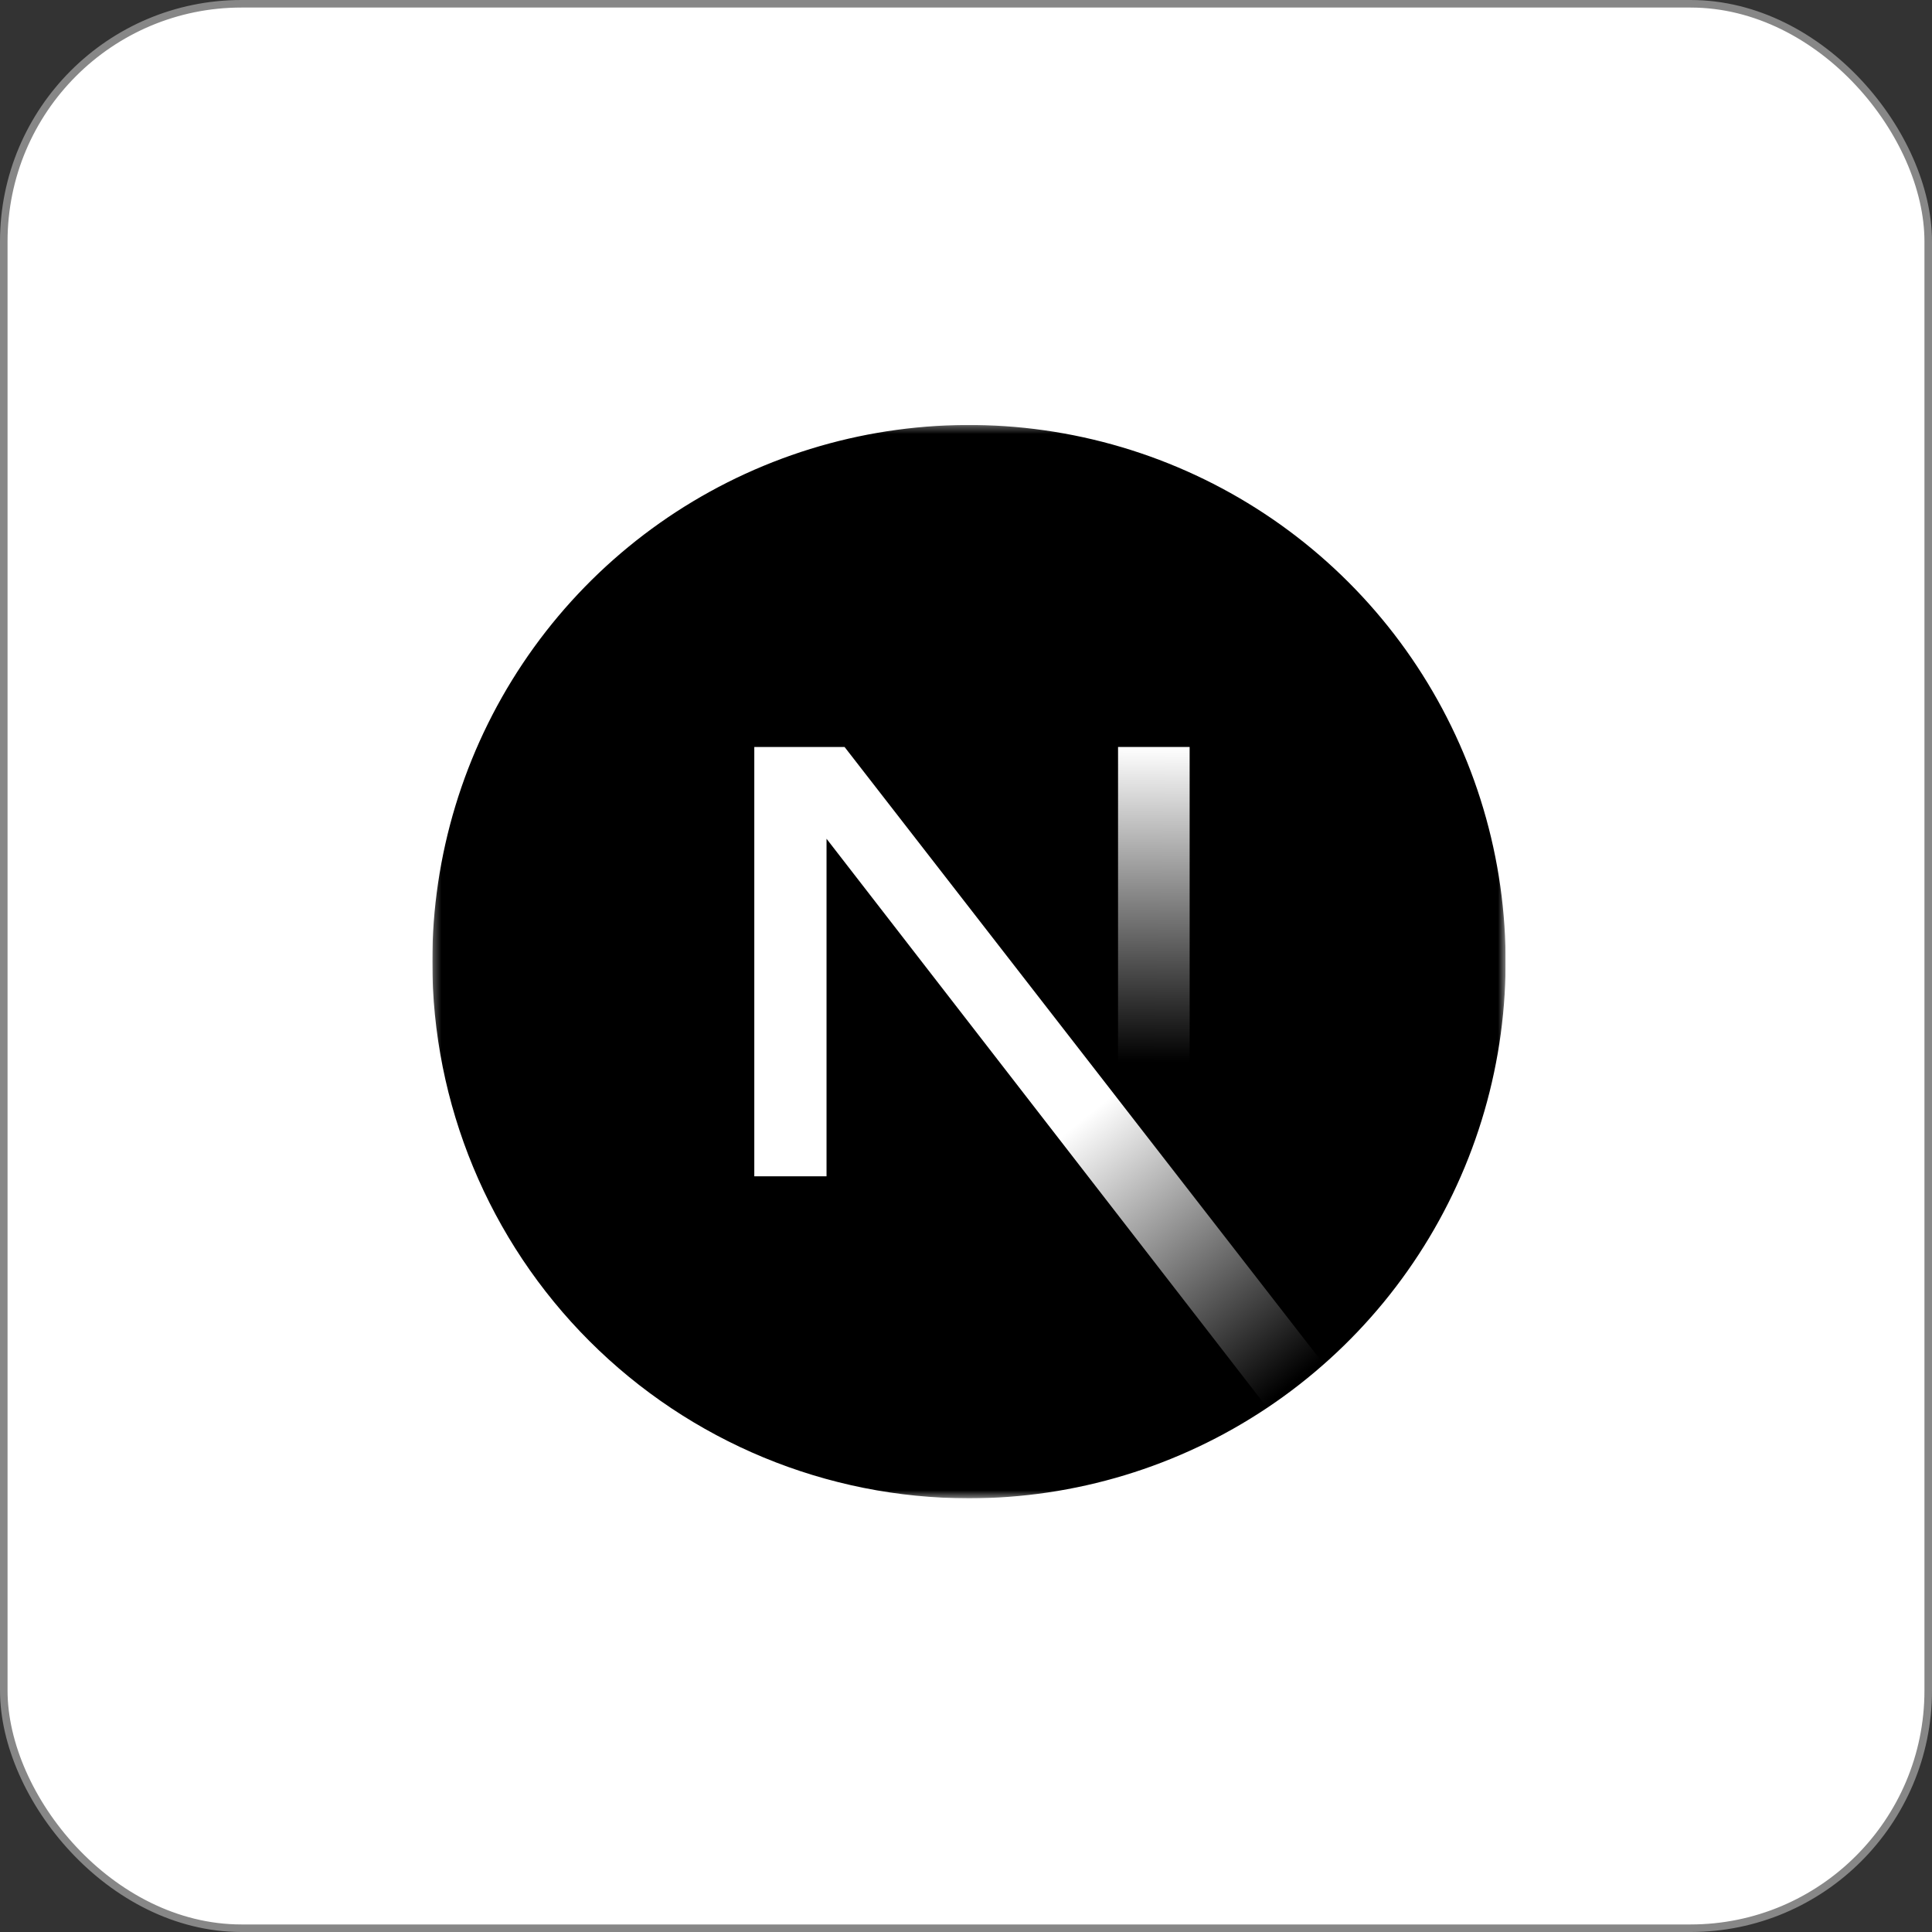 <svg width="256" height="256" viewBox="0 0 256 256" fill="none" xmlns="http://www.w3.org/2000/svg">
<rect x="0" y="0" width="256" height="256" fill="#333333" stroke="none"/>
<rect x="0.5" y="0.5" width="255" height="255" rx="31.5" fill="white"/>
<rect x="0.5" y="0.5" width="255" height="255" rx="31.5" stroke="#878787"/>
<g clip-path="url(#clip0_303_17142)">
<mask id="mask0_303_17142" style="mask-type:luminance" maskUnits="userSpaceOnUse" x="57" y="56" width="143" height="143">
<path d="M199.504 56.312H57.281V198.534H199.504V56.312Z" fill="white"/>
</mask>
<g mask="url(#mask0_303_17142)">
<path d="M128.392 198.534C142.457 198.534 156.206 194.363 167.9 186.55C179.594 178.736 188.708 167.63 194.091 154.636C199.473 141.642 200.881 127.344 198.137 113.55C195.393 99.756 188.621 87.085 178.676 77.14C168.731 67.195 156.06 60.422 142.266 57.678C128.471 54.934 114.173 56.343 101.179 61.725C88.186 67.107 77.079 76.222 69.266 87.916C61.452 99.61 57.281 113.359 57.281 127.423C57.281 146.283 64.773 164.37 78.109 177.706C91.445 191.042 109.533 198.534 128.392 198.534Z" fill="black"/>
<path d="M175.411 180.771L111.909 98.978H99.948V155.867H109.52V111.139L167.902 186.516C170.528 184.767 173.036 182.848 175.411 180.771Z" fill="url(#paint0_linear_303_17142)"/>
<path d="M157.633 98.978H148.147V155.867H157.633V98.978Z" fill="url(#paint1_linear_303_17142)"/>
</g>
</g>
<defs>
<linearGradient id="paint0_linear_303_17142" x1="130.938" y1="158.413" x2="158.999" y2="193.187" gradientUnits="userSpaceOnUse">
<stop stop-color="white"/>
<stop offset="1" stop-color="white" stop-opacity="0"/>
</linearGradient>
<linearGradient id="paint1_linear_303_17142" x1="152.997" y1="98.964" x2="152.841" y2="140.749" gradientUnits="userSpaceOnUse">
<stop stop-color="white"/>
<stop offset="1" stop-color="white" stop-opacity="0"/>
</linearGradient>
<clipPath id="clip0_303_17142">
<rect width="142.222" height="142.222" fill="white" transform="translate(57.281 56.312)"/>
</clipPath>
</defs>
</svg>
